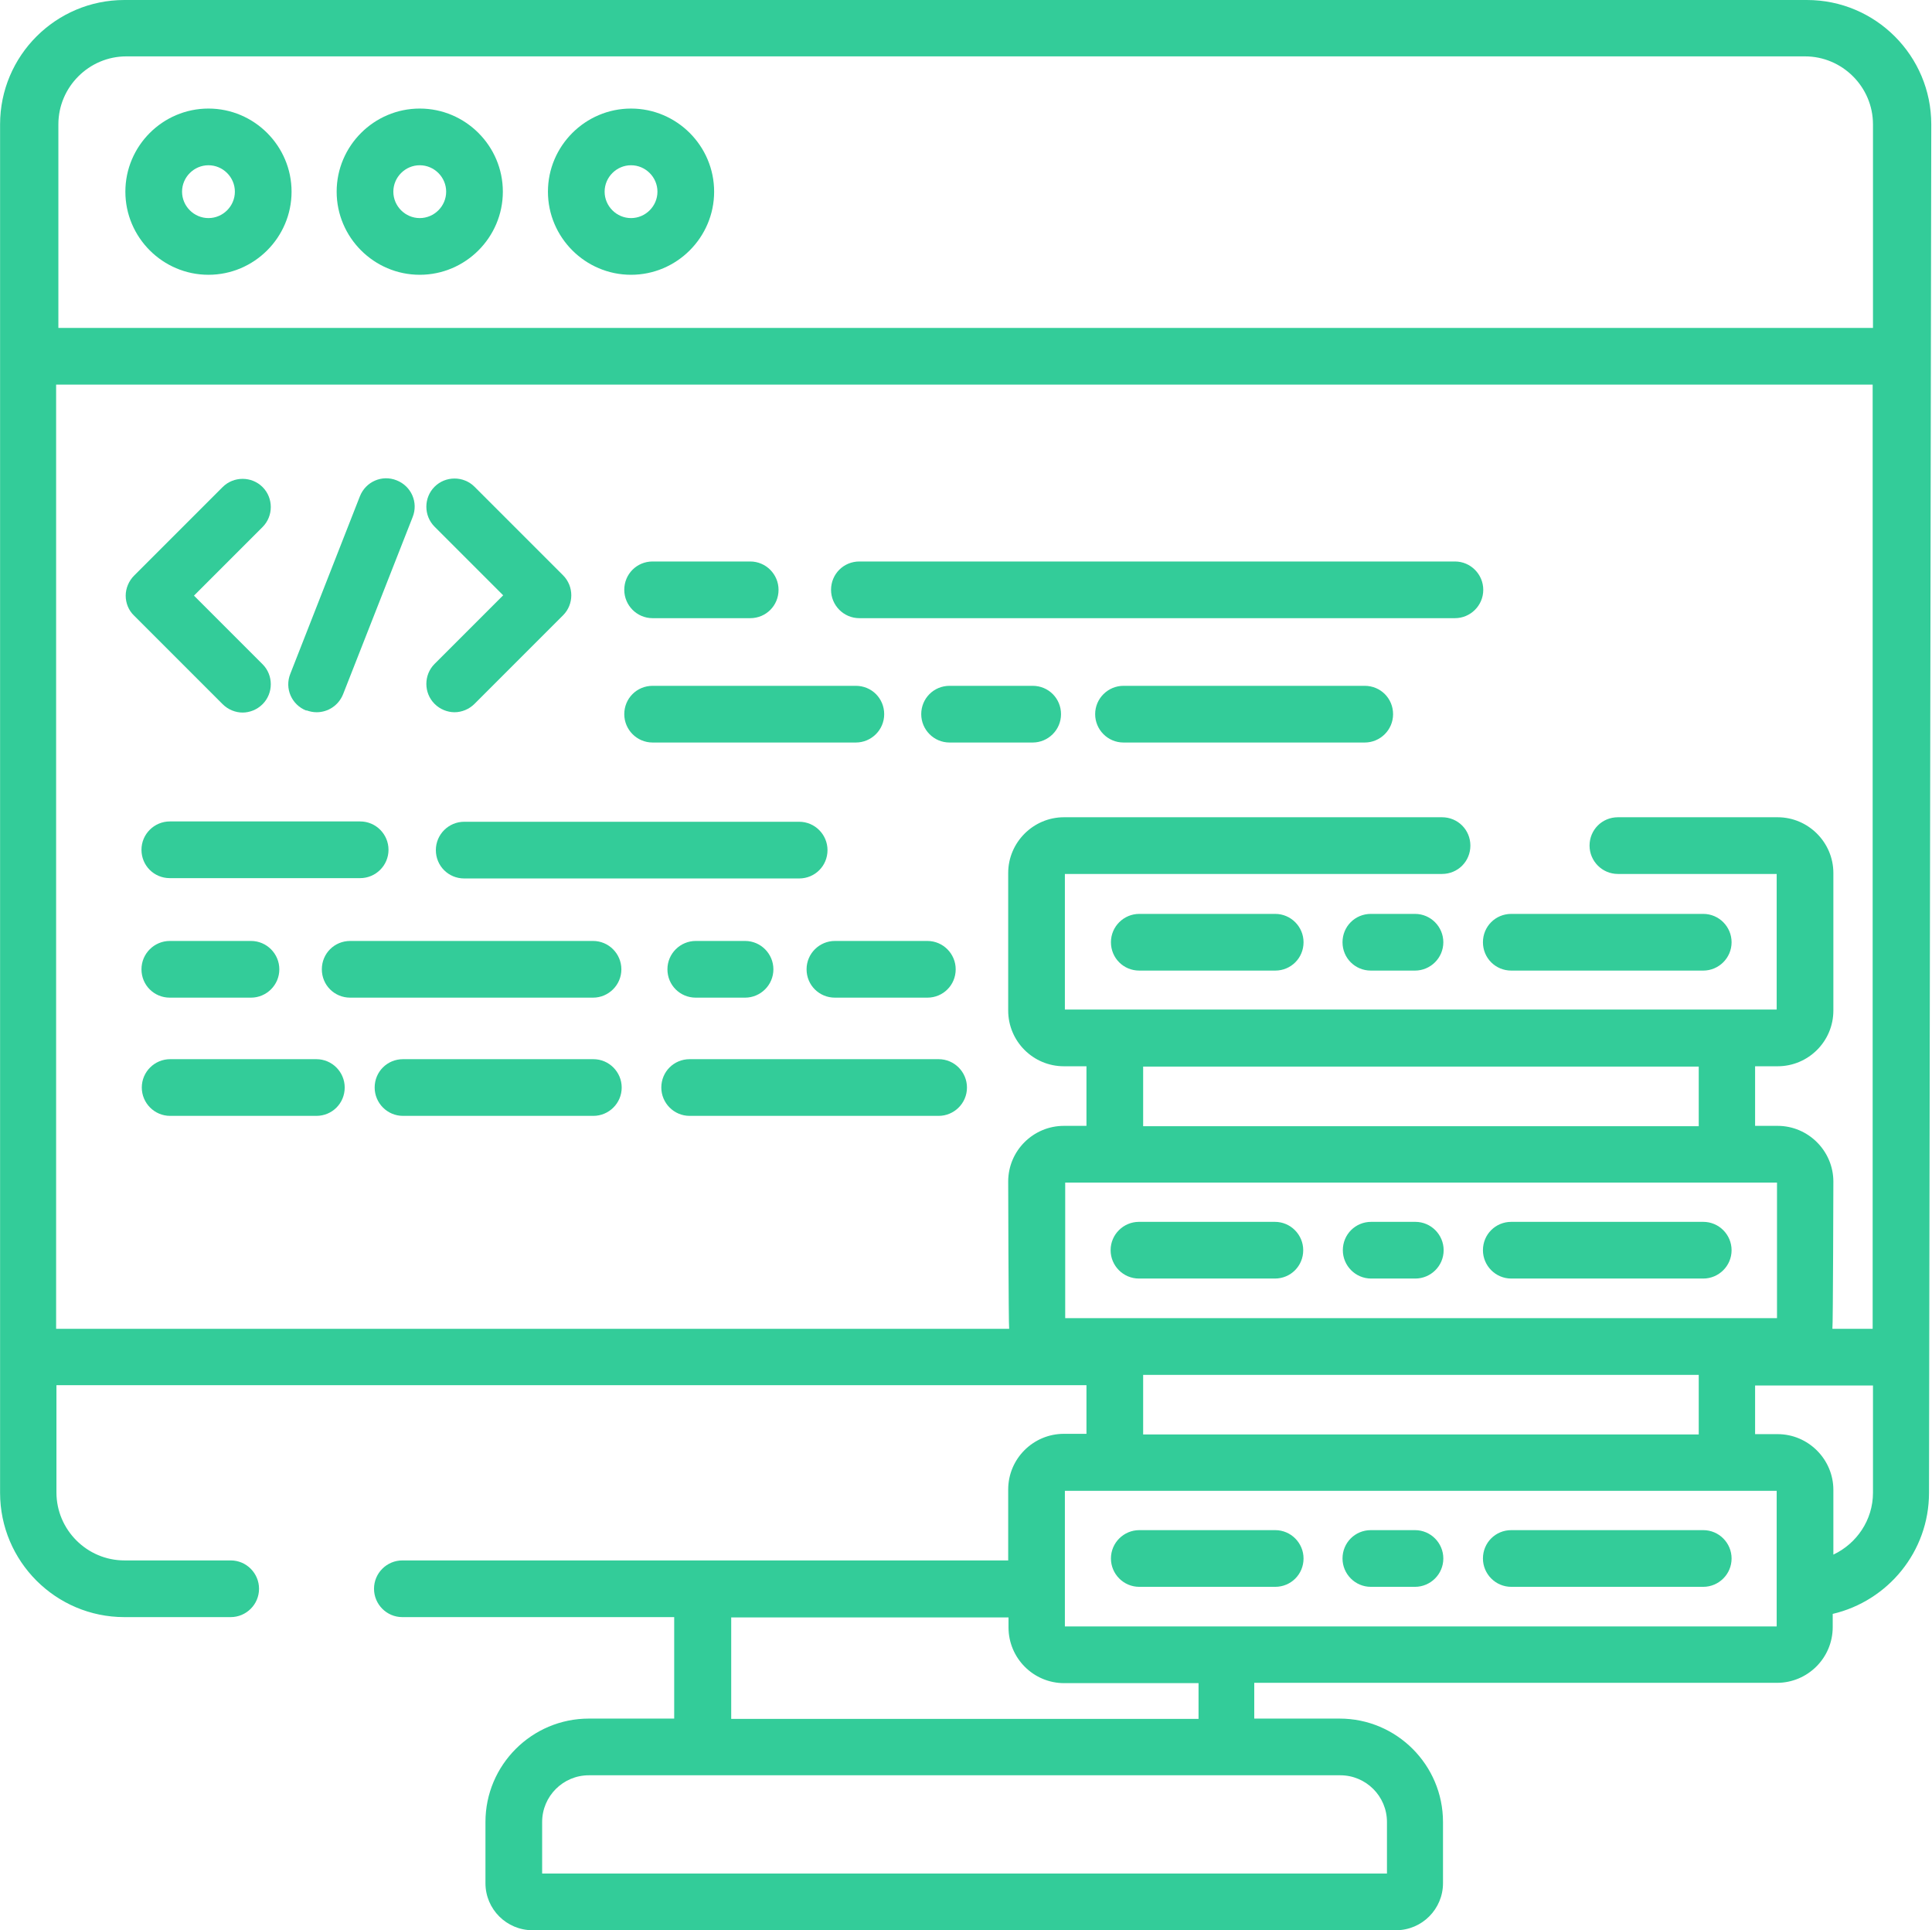 <?xml version="1.0" encoding="UTF-8"?>
<!DOCTYPE svg PUBLIC "-//W3C//DTD SVG 1.1//EN" "http://www.w3.org/Graphics/SVG/1.1/DTD/svg11.dtd">
<!-- Creator: CorelDRAW 2018 (64 Bit Versão de avaliação) -->
<svg xmlns="http://www.w3.org/2000/svg" xml:space="preserve" width="10.16mm" height="10.149mm" version="1.1" style="shape-rendering:geometricPrecision; text-rendering:geometricPrecision; image-rendering:optimizeQuality; fill-rule:evenodd; clip-rule:evenodd"
viewBox="0 0 59.98 59.92"
 xmlns:xlink="http://www.w3.org/1999/xlink">
 <defs>
  <style type="text/css">
   <![CDATA[
    .fil0 {fill:#33CC99}
   ]]>
  </style>
 </defs>
 <g id="Camada_x0020_1">
  <g id="_3111274517520">
   <path class="fil0" d="M6.91 21.86c0.17,0.17 0.4,0.26 0.62,0.26 0.22,0 0.45,-0.09 0.62,-0.26 0.34,-0.34 0.34,-0.9 0,-1.24l-2.13 -2.13 2.13 -2.13c0.34,-0.34 0.34,-0.9 0,-1.24 -0.34,-0.34 -0.9,-0.34 -1.24,0l-2.75 2.75c-0.16,0.16 -0.26,0.39 -0.26,0.62 0,0.23 0.09,0.46 0.26,0.62l2.75 2.75zm0 0z"/>
   <path class="fil0" d="M15.62 18.48l-2.13 2.13c-0.34,0.34 -0.34,0.9 0,1.24 0.17,0.17 0.4,0.26 0.62,0.26 0.22,0 0.45,-0.09 0.62,-0.26l2.75 -2.75c0.34,-0.34 0.34,-0.9 0,-1.24l-2.75 -2.75c-0.34,-0.34 -0.9,-0.34 -1.24,0 -0.34,0.34 -0.34,0.9 0,1.24l2.13 2.13zm0 0z"/>
   <path class="fil0" d="M9.51 22.05c0.11,0.04 0.21,0.06 0.32,0.06 0.35,0 0.68,-0.21 0.82,-0.56l2.16 -5.5c0.18,-0.45 -0.04,-0.96 -0.5,-1.14 -0.45,-0.18 -0.96,0.04 -1.14,0.5l-2.16 5.51c-0.18,0.45 0.04,0.96 0.5,1.14zm0 0z"/>
   <path class="fil0" d="M5.27 27.26l5.91 0c0.48,0 0.88,-0.39 0.88,-0.88 0,-0.48 -0.39,-0.88 -0.88,-0.88l-5.91 0c-0.48,0 -0.88,0.39 -0.88,0.88 0,0.49 0.39,0.88 0.88,0.88zm0 0z"/>
   <path class="fil0" d="M24.81 25.51l-10.4 0c-0.48,0 -0.88,0.39 -0.88,0.88 0,0.49 0.39,0.88 0.88,0.88l10.4 0c0.49,0 0.88,-0.39 0.88,-0.88 0,-0.48 -0.39,-0.88 -0.88,-0.88zm0 0z"/>
   <path class="fil0" d="M5.27 30.97l2.52 0c0.48,0 0.88,-0.39 0.88,-0.88 0,-0.48 -0.39,-0.88 -0.88,-0.88l-2.52 -0c-0.48,0 -0.88,0.39 -0.88,0.88 0,0.49 0.39,0.88 0.88,0.88l0 0zm0 0z"/>
   <path class="fil0" d="M21.6 29.21c-0.48,0 -0.88,0.39 -0.88,0.88 0,0.49 0.39,0.88 0.88,0.88l1.53 0c0.48,0 0.88,-0.39 0.88,-0.88 0,-0.48 -0.39,-0.88 -0.88,-0.88l-1.53 -0zm0 0z"/>
   <path class="fil0" d="M19.29 30.09c0,-0.48 -0.39,-0.88 -0.88,-0.88l-7.54 -0c-0.49,0 -0.88,0.39 -0.88,0.88 0,0.49 0.39,0.88 0.88,0.88l7.54 0c0.48,0 0.88,-0.39 0.88,-0.88zm0 0z"/>
   <path class="fil0" d="M25.04 30.09c0,0.49 0.39,0.88 0.88,0.88l2.87 0c0.49,0 0.88,-0.39 0.88,-0.88 0,-0.48 -0.39,-0.88 -0.88,-0.88l-2.87 -0c-0.48,0 -0.88,0.39 -0.88,0.88l0 0zm0 0z"/>
   <path class="fil0" d="M20.26 19.19l3.03 0c0.49,0 0.88,-0.39 0.88,-0.88 0,-0.48 -0.39,-0.88 -0.88,-0.88l-3.03 0c-0.49,0 -0.88,0.39 -0.88,0.88 0,0.48 0.39,0.88 0.88,0.88zm0 0z"/>
   <path class="fil0" d="M26.68 19.19l18.49 0c0.48,0 0.88,-0.39 0.88,-0.88 0,-0.48 -0.39,-0.88 -0.88,-0.88l-18.49 0c-0.49,0 -0.88,0.39 -0.88,0.88 0,0.48 0.39,0.88 0.88,0.88zm0 0z"/>
   <path class="fil0" d="M42.37 21.29l-7.49 0c-0.48,0 -0.88,0.39 -0.88,0.88 0,0.48 0.39,0.88 0.88,0.88l7.49 0c0.48,0 0.88,-0.39 0.88,-0.88 0,-0.49 -0.39,-0.88 -0.88,-0.88l0 0zm0 0z"/>
   <path class="fil0" d="M32.06 21.29l-2.58 0c-0.49,0 -0.88,0.39 -0.88,0.88 0,0.48 0.39,0.88 0.88,0.88l2.58 0c0.48,0 0.88,-0.39 0.88,-0.88 0,-0.49 -0.39,-0.88 -0.88,-0.88l0 0zm0 0z"/>
   <path class="fil0" d="M20.26 23.05l6.31 0c0.48,0 0.88,-0.39 0.88,-0.88 0,-0.49 -0.39,-0.88 -0.88,-0.88l-6.31 0c-0.49,0 -0.88,0.39 -0.88,0.88 0,0.48 0.39,0.88 0.88,0.88l0 0zm0 0z"/>
   <path class="fil0" d="M18.42 32.88l-5.91 0c-0.49,0 -0.88,0.39 -0.88,0.88 0,0.48 0.39,0.88 0.88,0.88l5.91 0c0.48,0 0.88,-0.39 0.88,-0.88 0,-0.48 -0.39,-0.88 -0.88,-0.88zm0 0z"/>
   <path class="fil0" d="M9.82 32.88l-4.54 0c-0.48,0 -0.88,0.39 -0.88,0.88 0,0.48 0.39,0.88 0.88,0.88l4.54 0c0.49,0 0.88,-0.39 0.88,-0.88 0,-0.48 -0.39,-0.88 -0.88,-0.88zm0 0z"/>
   <path class="fil0" d="M29.14 32.88l-7.73 0c-0.49,0 -0.88,0.39 -0.88,0.88 0,0.48 0.39,0.88 0.88,0.88l7.73 0c0.48,0 0.88,-0.39 0.88,-0.88 0,-0.48 -0.39,-0.88 -0.88,-0.88zm0 0z"/>
   <path class="fil0" d="M39.59 28.37l-4.22 0c-0.48,0 -0.88,0.39 -0.88,0.88 0,0.49 0.39,0.88 0.88,0.88l4.22 0c0.49,0 0.88,-0.39 0.88,-0.88 0,-0.48 -0.39,-0.88 -0.88,-0.88zm0 0z"/>
   <path class="fil0" d="M46.92 30.13l5.96 0c0.48,0 0.88,-0.39 0.88,-0.88 0,-0.48 -0.39,-0.88 -0.88,-0.88l-5.96 0c-0.49,0 -0.88,0.39 -0.88,0.88 0,0.49 0.39,0.88 0.88,0.88zm0 0z"/>
   <path class="fil0" d="M43.93 28.37l-1.37 0c-0.49,0 -0.88,0.39 -0.88,0.88 0,0.49 0.39,0.88 0.88,0.88l1.37 0c0.48,0 0.88,-0.39 0.88,-0.88 0,-0.48 -0.39,-0.88 -0.88,-0.88zm0 0z"/>
   <path class="fil0" d="M35.36 39.69l4.22 0c0.49,0 0.88,-0.39 0.88,-0.88 0,-0.48 -0.39,-0.88 -0.88,-0.88l-4.22 0c-0.48,0 -0.88,0.39 -0.88,0.88 0,0.48 0.39,0.88 0.88,0.88zm0 0z"/>
   <path class="fil0" d="M46.92 39.69l5.96 0c0.48,0 0.88,-0.39 0.88,-0.88 0,-0.48 -0.39,-0.88 -0.88,-0.88l-5.96 0c-0.49,0 -0.88,0.39 -0.88,0.88 0,0.48 0.39,0.88 0.88,0.88zm0 0z"/>
   <path class="fil0" d="M42.57 39.69l1.37 0c0.48,0 0.88,-0.39 0.88,-0.88 0,-0.48 -0.39,-0.88 -0.88,-0.88l-1.37 0c-0.49,0 -0.88,0.39 -0.88,0.88 0,0.48 0.39,0.88 0.88,0.88zm0 0z"/>
   <path class="fil0" d="M39.59 47.5l-4.22 0c-0.48,0 -0.88,0.39 -0.88,0.88 0,0.48 0.39,0.88 0.88,0.88l4.22 0c0.49,0 0.88,-0.39 0.88,-0.88 0,-0.48 -0.39,-0.88 -0.88,-0.88l0 0zm0 0z"/>
   <path class="fil0" d="M52.88 47.5l-5.96 0c-0.49,0 -0.88,0.39 -0.88,0.88 0,0.48 0.39,0.88 0.88,0.88l5.96 0c0.48,0 0.88,-0.39 0.88,-0.88 0,-0.48 -0.39,-0.88 -0.88,-0.88l0 0zm0 0z"/>
   <path class="fil0" d="M43.93 47.5l-1.37 0c-0.49,0 -0.88,0.39 -0.88,0.88 0,0.48 0.39,0.88 0.88,0.88l1.37 0c0.48,0 0.88,-0.39 0.88,-0.88 0,-0.48 -0.39,-0.88 -0.88,-0.88l0 0zm0 0z"/>
   <path class="fil0" d="M56.12 0l-52.26 0c-2.13,0 -3.86,1.73 -3.86,3.86l0 42.48c0,2.13 1.73,3.86 3.86,3.86l3.3 0c0.48,0 0.88,-0.39 0.88,-0.88 0,-0.48 -0.39,-0.88 -0.88,-0.88l-3.3 0c-1.16,0 -2.11,-0.95 -2.11,-2.11l0 -3.33 31.98 0 0 1.51 -0.7 0c-0.95,0 -1.73,0.77 -1.73,1.73l0 2.2 -18.81 0c-0.48,0 -0.88,0.39 -0.88,0.88 0,0.48 0.39,0.88 0.88,0.88l8.44 0 0 3.15 -2.65 0c-1.77,0 -3.21,1.44 -3.21,3.21l0 1.9c0,0.81 0.66,1.46 1.46,1.46l26.81 -0c0.81,0 1.46,-0.66 1.46,-1.46l0 -1.9c0,-1.77 -1.44,-3.21 -3.21,-3.21l-2.65 0 0 -1.11 16.23 0c0.95,0 1.73,-0.77 1.73,-1.73l0 -0.41c1.71,-0.4 2.99,-1.93 2.99,-3.76l0.07 -42.48c0,-2.13 -1.73,-3.86 -3.86,-3.86l0 -0zm-23.05 40.92l0 -4.21 22.1 0 0 4.21 -22.1 0zm2.42 -5.96l0 -1.85 17.25 0 0 1.85 -17.25 0zm17.25 7.72l0 1.85 -17.25 0 0 -1.85 17.25 0zm-30.05 7.53l8.62 0 0 0.31c0,0.95 0.77,1.73 1.73,1.73l4.17 0 0 1.11 -14.51 0 0 -3.15zm18.92 4.9c0.8,0 1.45,0.65 1.45,1.45l0 1.6 -26.23 0 0 -1.6c0,-0.8 0.65,-1.45 1.45,-1.45l23.33 0zm13.55 -4.62l-22.1 0 0 -4.21 22.1 0 0 4.21zm2.99 -4.15c0,0.85 -0.51,1.58 -1.23,1.92l0 -2.01c0,-0.95 -0.78,-1.73 -1.73,-1.73l-0.7 -0 0 -1.51 3.66 0 0 3.33zm0 -5.09l-1.26 0c0.02,-0.1 0.03,-4.57 0.03,-4.57 0,-0.95 -0.78,-1.73 -1.73,-1.73l-0.7 0 0 -1.85 0.7 0c0.95,0 1.73,-0.77 1.73,-1.73l0 -4.27c0,-0.95 -0.78,-1.73 -1.73,-1.73l-4.96 0c-0.49,0 -0.88,0.39 -0.88,0.88 0,0.48 0.39,0.88 0.88,0.88l4.93 0 0 4.21 -22.1 0 0 -4.21 11.71 0c0.49,0 0.88,-0.39 0.88,-0.88 0,-0.49 -0.39,-0.88 -0.88,-0.88l-11.74 0c-0.95,0 -1.73,0.78 -1.73,1.73l0 4.27c0,0.95 0.77,1.73 1.73,1.73l0.7 0 0 1.85 -0.7 0c-0.95,0 -1.73,0.77 -1.73,1.73 0,0 0.01,4.47 0.03,4.57l-29.59 0 0 -29.31 56.4 0 0 29.31zm0 -31.07l-56.34 0 0 -6.32c0,-1.16 0.95,-2.11 2.11,-2.11l52.12 0c1.16,0 2.11,0.95 2.11,2.11l0 6.32zm0 0z"/>
   <path class="fil0" d="M6.47 3.37c-1.42,0 -2.58,1.16 -2.58,2.58 0,1.42 1.16,2.58 2.58,2.58 1.42,0 2.58,-1.16 2.58,-2.58 0,-1.42 -1.16,-2.58 -2.58,-2.58zm0 3.4c-0.45,0 -0.82,-0.37 -0.82,-0.82 0,-0.45 0.37,-0.82 0.82,-0.82 0.45,0 0.82,0.37 0.82,0.82 0,0.45 -0.37,0.82 -0.82,0.82zm0 0z"/>
   <path class="fil0" d="M13.03 3.37c-1.42,0 -2.58,1.16 -2.58,2.58 0,1.42 1.16,2.58 2.58,2.58 1.42,0 2.58,-1.16 2.58,-2.58 0,-1.42 -1.16,-2.58 -2.58,-2.58zm0 3.4c-0.45,0 -0.82,-0.37 -0.82,-0.82 0,-0.45 0.37,-0.82 0.82,-0.82 0.45,0 0.82,0.37 0.82,0.82 0,0.45 -0.37,0.82 -0.82,0.82zm0 0z"/>
   <path class="fil0" d="M19.59 3.37c-1.42,0 -2.58,1.16 -2.58,2.58 0,1.42 1.16,2.58 2.58,2.58 1.42,0 2.58,-1.16 2.58,-2.58 0,-1.42 -1.16,-2.58 -2.58,-2.58zm0 3.4c-0.45,0 -0.82,-0.37 -0.82,-0.82 0,-0.45 0.37,-0.82 0.82,-0.82 0.45,0 0.82,0.37 0.82,0.82 0,0.45 -0.37,0.82 -0.82,0.82zm0 0z"/>
  </g>
 </g>
</svg>
